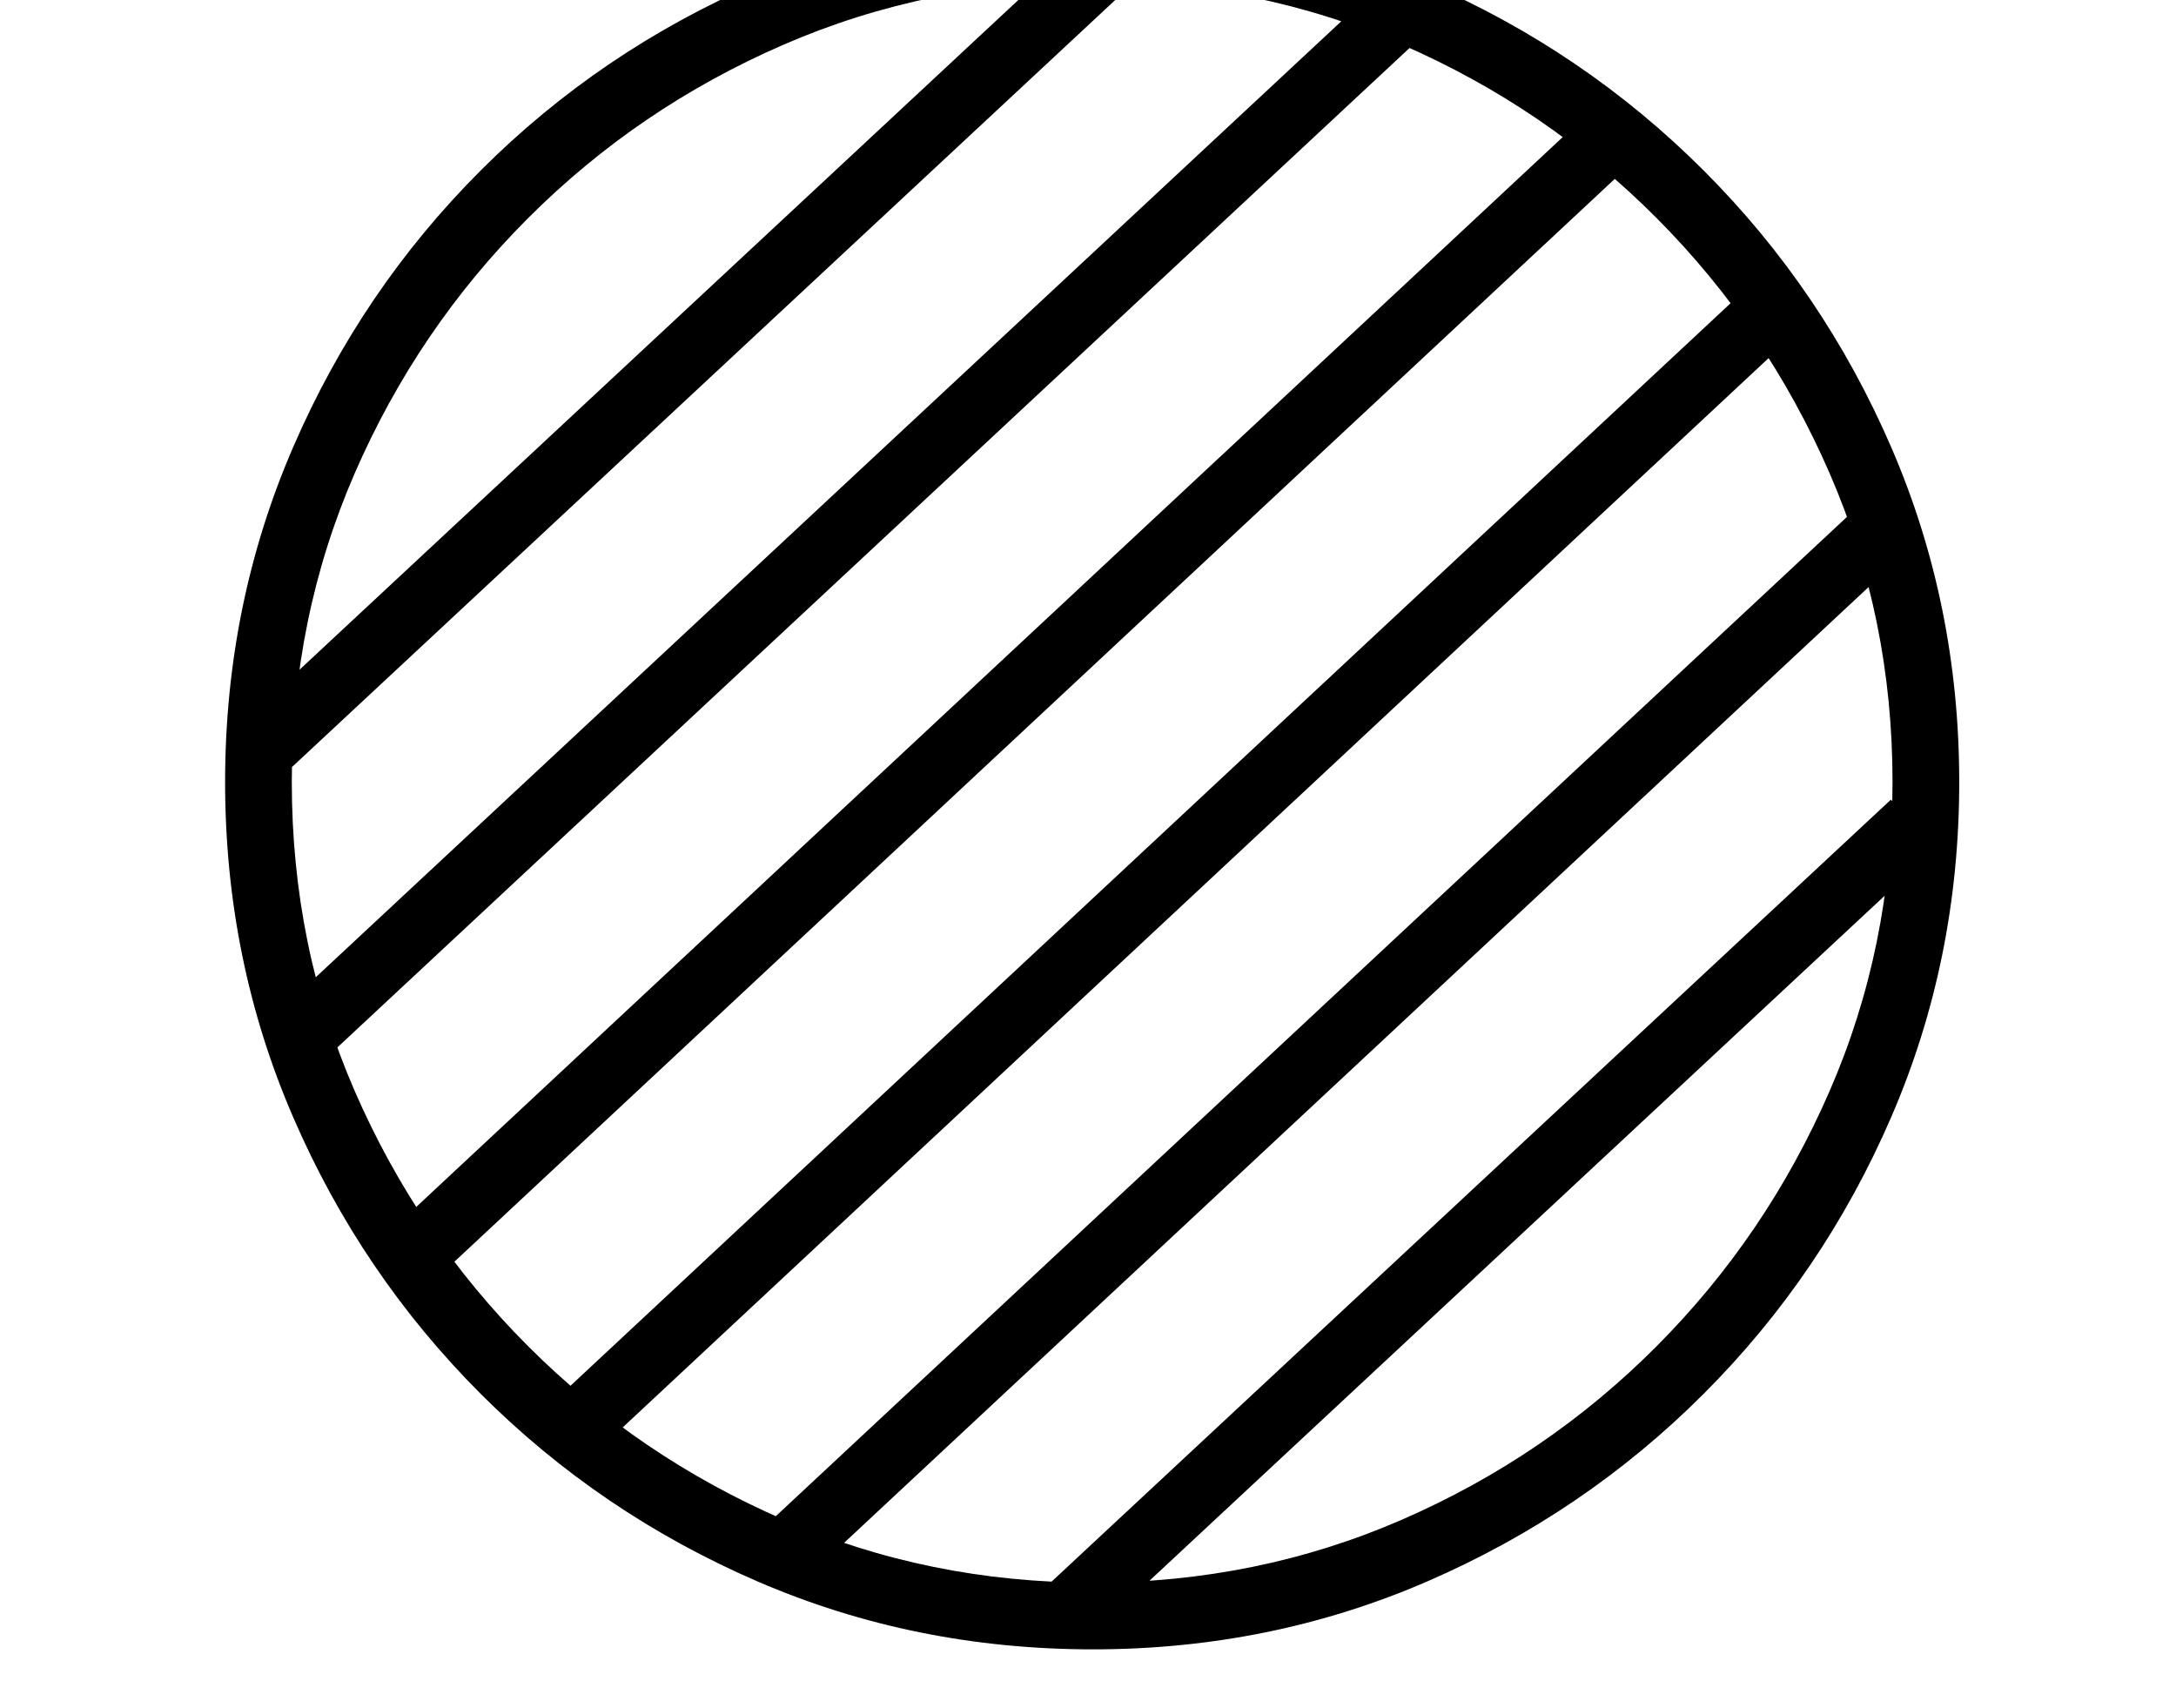 <svg xmlns="http://www.w3.org/2000/svg" viewBox="-10 0 2610 2048"><path d="M1301 1978q213 0 401-81.5t331.5-225 225-332T2340 938t-81.5-401.5-225-332-331.5-225-401-81.5q-214 0-402.5 81.5t-332 225-225 332T260 938t81.5 401.5 225 332 332 225T1301 1978zm3-22 1008-939-54-58-1008 939zm-342-68L2271 667l-54-58L908 1830zm-251-152L2144 399l-54-58L657 1678zm590 162q-197 0-371-75.5t-306.5-208-208-306T340 938t75.5-370.5 208-306T930 53.5 1301-22t370.5 75.5 305.5 208 207.5 306T2260 938t-75.5 370.5-207.5 306-305.5 208T1301 1898zm-783-369L1951 192l-54-58L464 1471zm-135-262L1692 47l-54-58L329 1209zm-44-346L1347-18l-54-58L285 863z"/></svg>